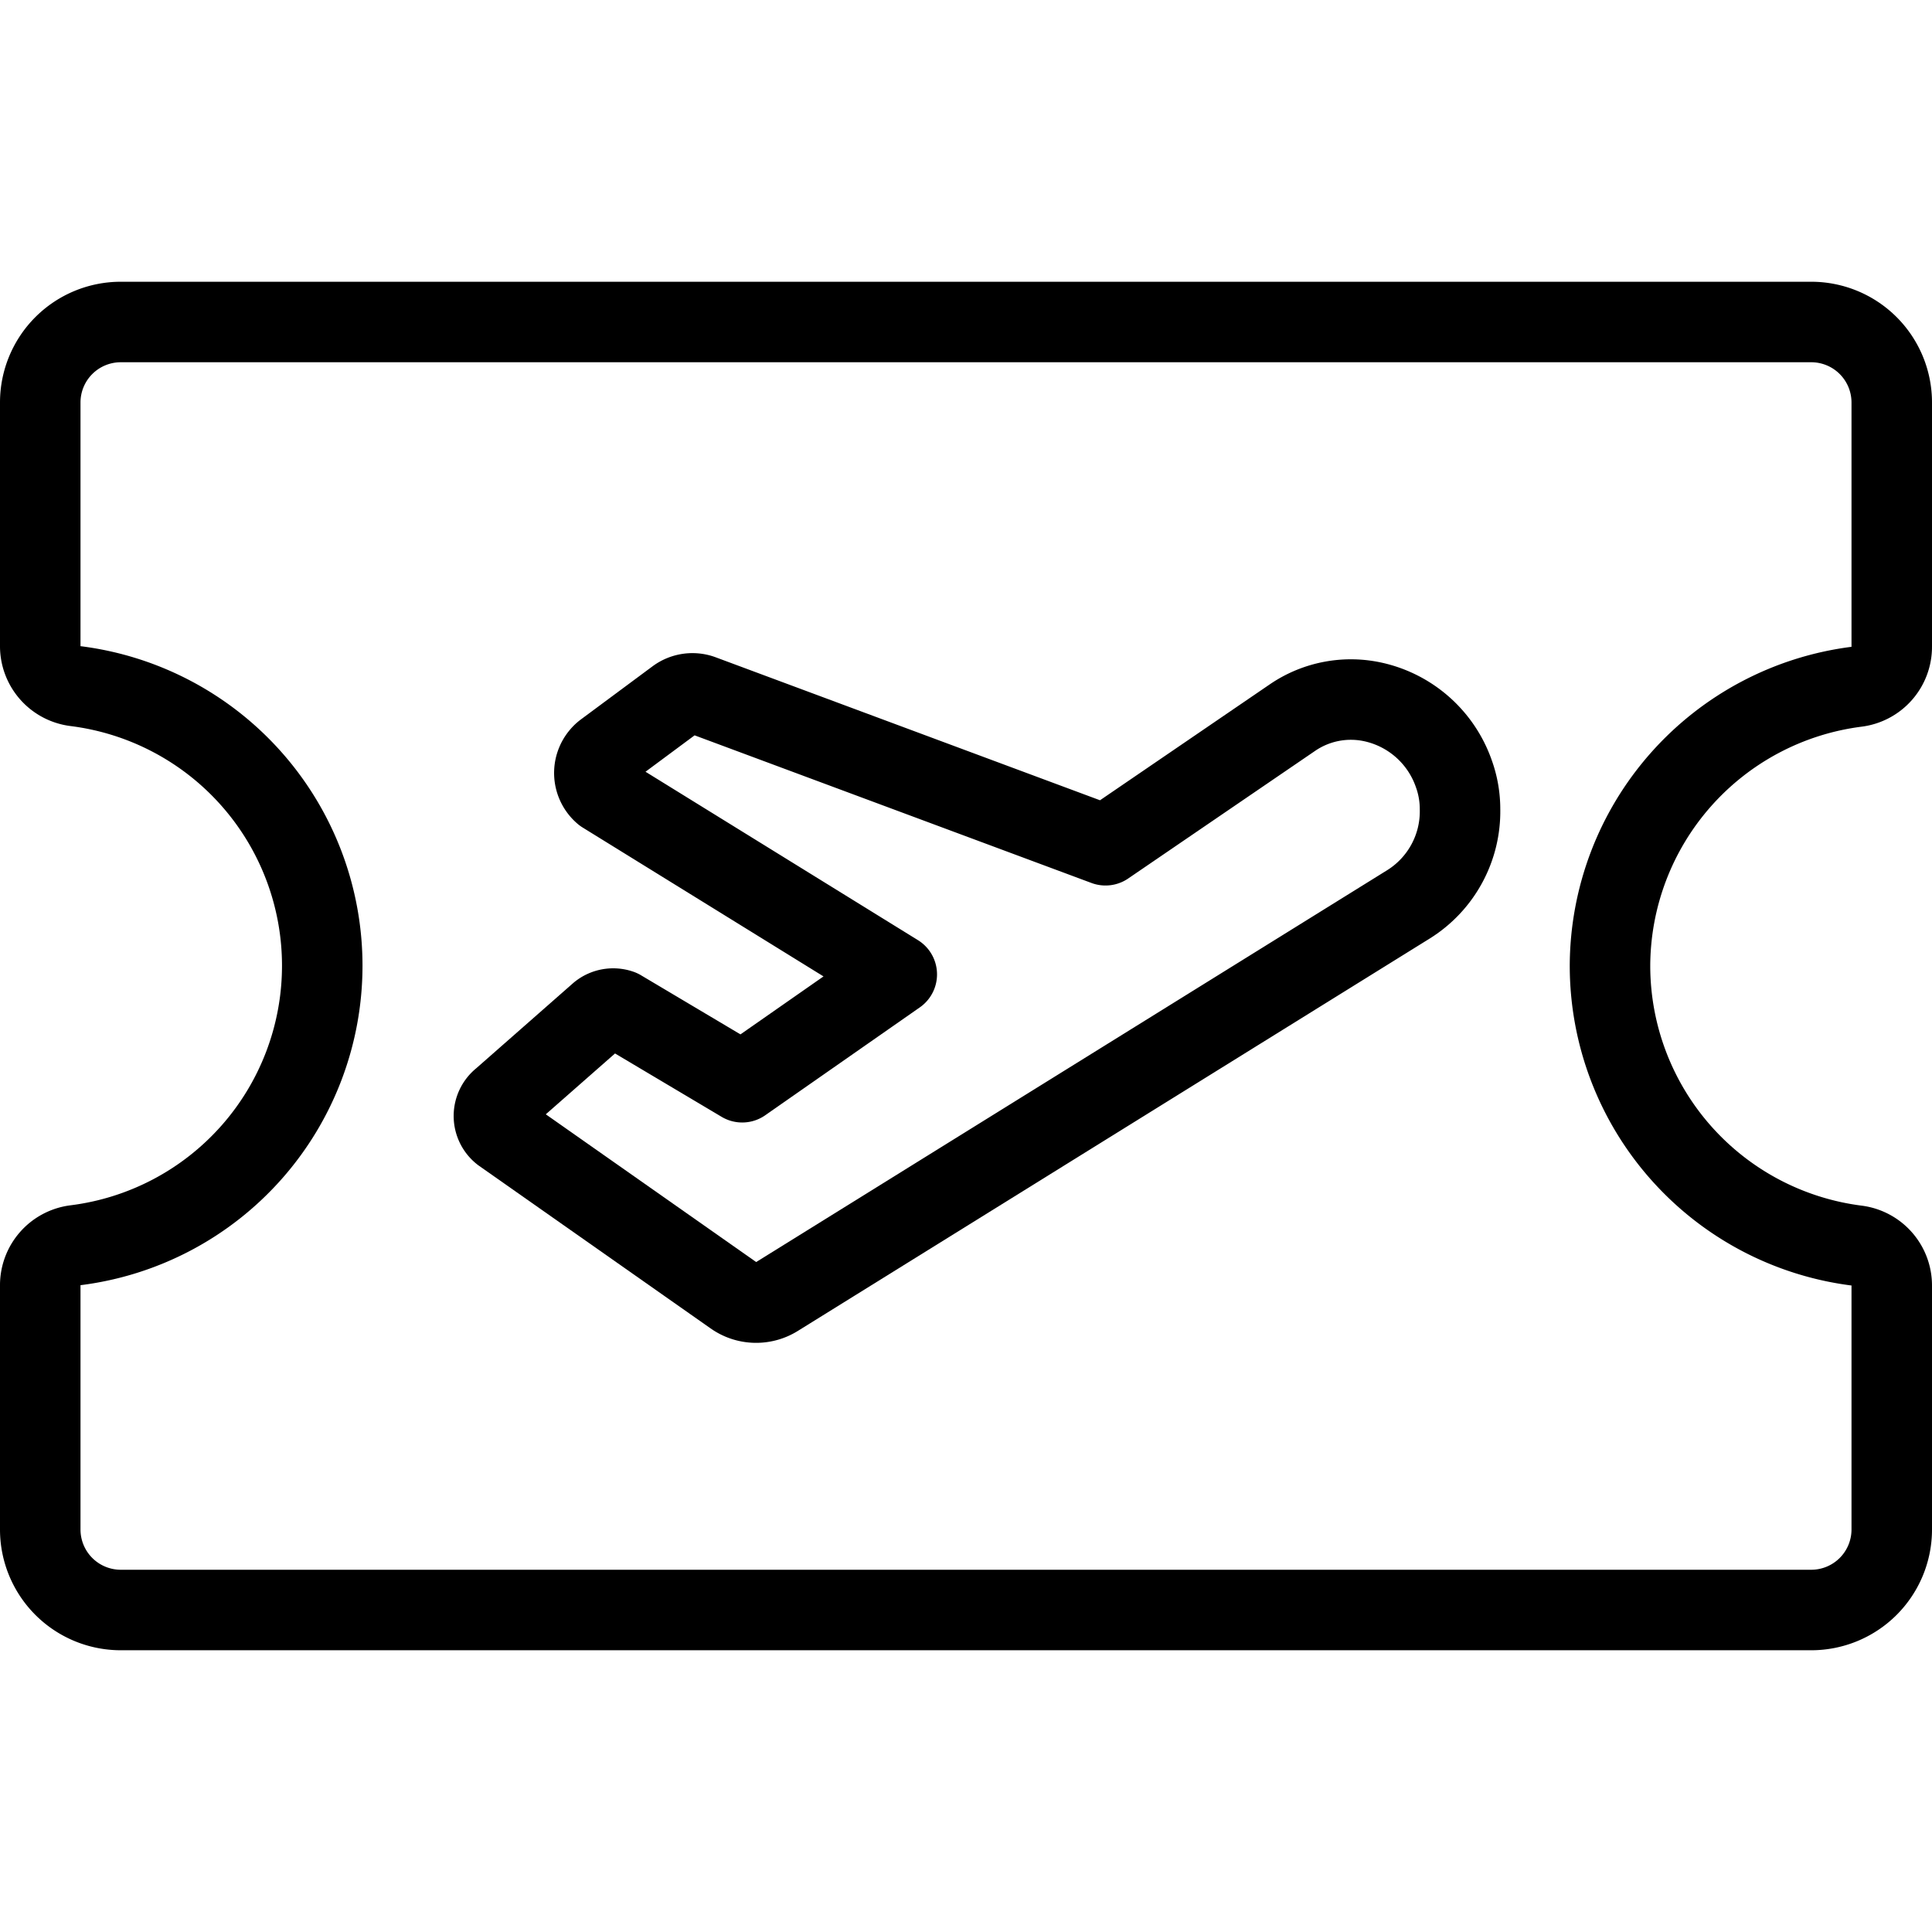 <svg xmlns="http://www.w3.org/2000/svg" viewBox="0 0 24 24"><defs><style>.a{fill:none;stroke:#000;stroke-linecap:round;stroke-linejoin:round;}</style></defs><title>transportation-ticket-plane</title><path class="a" d="M20,12a3.505,3.505,0,0,0,3.063,3.473.5.5,0,0,1,.437.5V19a1,1,0,0,1-1,1H1.5a1,1,0,0,1-1-1V15.969a.5.5,0,0,1,.437-.5,3.5,3.5,0,0,0,0-6.946.5.5,0,0,1-.437-.5V5a1,1,0,0,1,1-1h21a1,1,0,0,1,1,1V8.031a.5.5,0,0,1-.437.5A3.505,3.505,0,0,0,20,12Z"/><path class="a" d="M17.07,8.723a1.376,1.376,0,0,1,.99.888,1.294,1.294,0,0,1,.077.44,1.361,1.361,0,0,1-.637,1.181L9.648,16.108a.481.481,0,0,1-.533-.015L6.237,14.072a.266.266,0,0,1,0-.418L7.45,12.588a.266.266,0,0,1,.256-.044l1.514.9,1.92-1.34L7.5,9.854a.33.33,0,0,1-.037-.467.3.3,0,0,1,.052-.049l.89-.66a.332.332,0,0,1,.312-.044L13.733,10.5l2.32-1.584A1.286,1.286,0,0,1,17.07,8.723Z"/></svg>